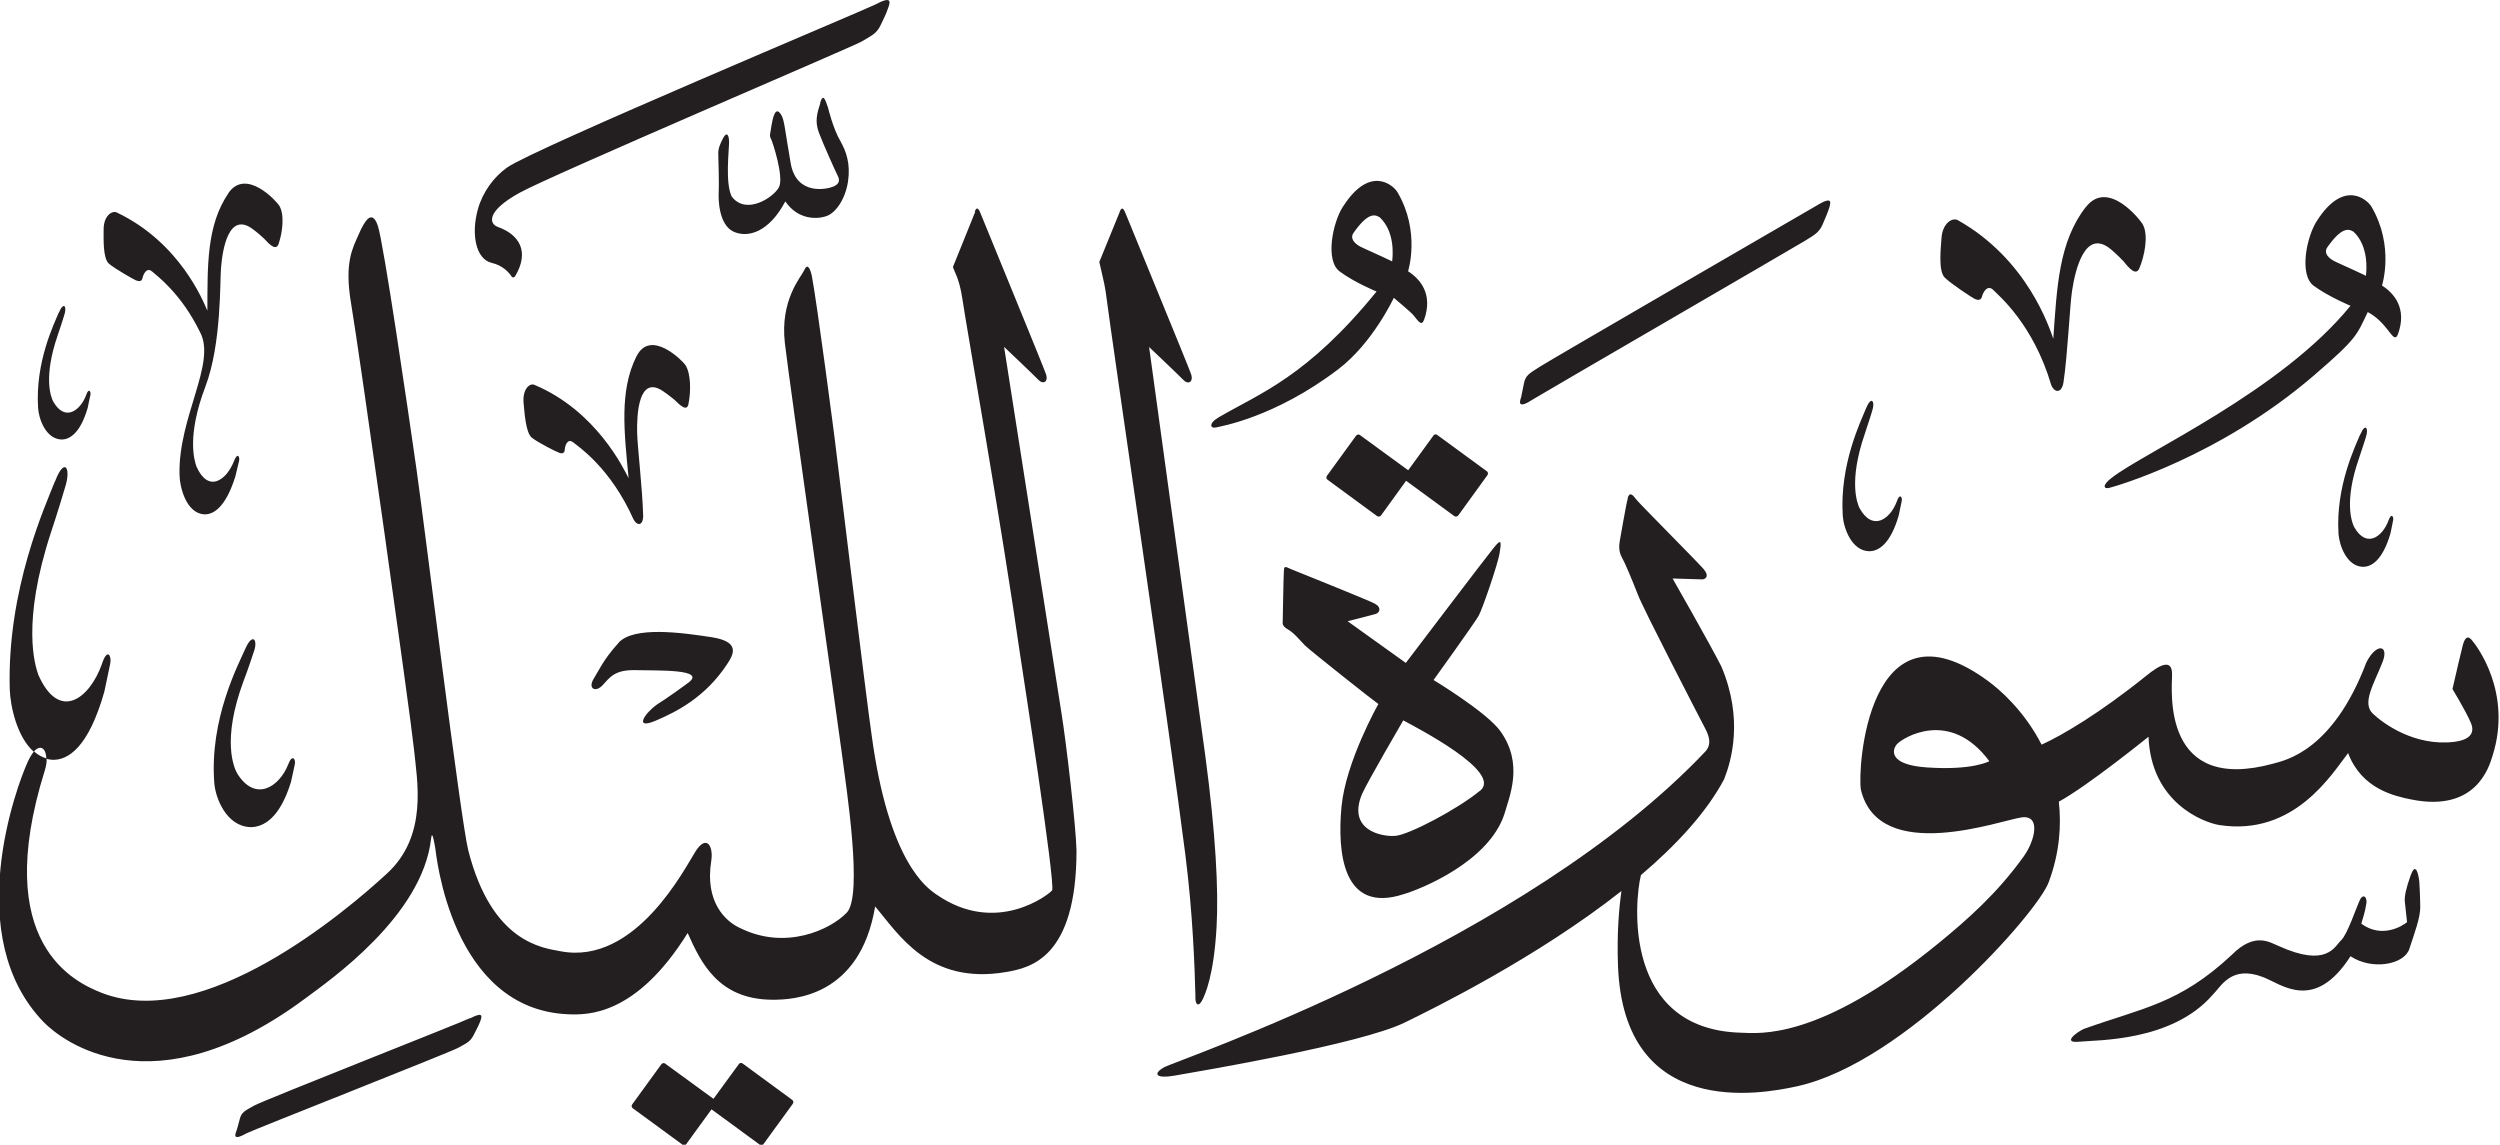 <?xml version="1.0" encoding="UTF-8" standalone="no"?>
<!-- Created with Inkscape (http://www.inkscape.org/) -->

<svg
   width="16.672mm"
   height="7.634mm"
   viewBox="0 0 16.672 7.634"
   version="1.1"
   id="svg1"
   xmlns="http://www.w3.org/2000/svg"
   xmlns:svg="http://www.w3.org/2000/svg">
  <defs
     id="defs1" />
  <g
     id="layer1"
     transform="translate(-155.739,-30.665)">
    <path
       d="m 161.579,30.694 c -0.06,0.032 -2.284,0.964 -2.458,1.088 -0.087,0.061 -0.163,0.163 -0.195,0.278 -0.046,0.165 -0.015,0.333 0.092,0.358 0.074,0.017 0.115,0.064 0.133,0.091 0.007,0.011 0.02,0.005 0.024,-0.003 0.097,-0.164 0.027,-0.277 -0.117,-0.328 -0.057,-0.021 -0.078,-0.104 0.147,-0.228 0.207,-0.115 2.234,-0.979 2.28,-1.008 0.062,-0.038 0.1,-0.051 0.127,-0.11 0.027,-0.058 0.034,-0.068 0.048,-0.109 0.016,-0.043 0.032,-0.089 -0.082,-0.029 m -0.368,0.657 c -0.022,0.069 -0.039,0.123 -0.009,0.201 0.03,0.079 0.111,0.259 0.124,0.284 0.013,0.025 0.017,0.054 -0.028,0.073 -0.044,0.019 -0.247,0.062 -0.285,-0.155 -0.038,-0.217 -0.041,-0.28 -0.06,-0.317 -0.019,-0.036 -0.037,-0.041 -0.051,-0.005 -0.015,0.037 -0.023,0.113 -0.026,0.125 -0.002,0.012 -0.002,0.021 0.006,0.035 0.008,0.013 0.089,0.256 0.052,0.323 -0.037,0.067 -0.218,0.187 -0.314,0.061 -0.045,-0.088 -0.018,-0.311 -0.018,-0.363 0,-0.052 -0.017,-0.07 -0.039,-0.028 -0.022,0.042 -0.034,0.07 -0.033,0.108 0.001,0.038 0.006,0.2 0.003,0.251 -0.003,0.052 0,0.217 0.097,0.265 0.098,0.046 0.24,0.003 0.347,-0.201 0.083,0.122 0.21,0.122 0.277,0.097 0.058,-0.021 0.122,-0.108 0.141,-0.228 0.018,-0.12 -0.012,-0.202 -0.05,-0.27 -0.05,-0.084 -0.083,-0.224 -0.083,-0.224 -0.018,-0.05 -0.031,-0.101 -0.053,-0.032 m 3.488,0.69 c -0.07,0.107 -0.122,0.363 -0.022,0.435 0.1,0.074 0.245,0.133 0.245,0.133 -0.464,0.571 -0.781,0.68 -1.053,0.839 -0.07,0.041 -0.056,0.078 -0.015,0.067 0.021,-0.006 0.386,-0.063 0.813,-0.388 0.231,-0.176 0.37,-0.476 0.37,-0.476 0,0 0.116,0.097 0.131,0.116 0.035,0.043 0.054,0.075 0.071,0.03 0.061,-0.169 -0.025,-0.271 -0.107,-0.323 0,0 0.085,-0.264 -0.071,-0.528 -0.026,-0.044 -0.181,-0.185 -0.361,0.094 m 0.242,0.073 c 0.105,0.098 0.088,0.258 0.084,0.295 0,0 -0.133,-0.063 -0.193,-0.089 -0.059,-0.025 -0.091,-0.064 -0.064,-0.102 0.092,-0.13 0.137,-0.125 0.172,-0.104 m -7.676,-0.159 c -0.146,0.214 -0.139,0.483 -0.14,0.783 -0.027,-0.061 -0.181,-0.453 -0.604,-0.655 -0.031,-0.015 -0.089,0.021 -0.088,0.116 2.6e-4,0.055 -0.006,0.189 0.035,0.225 0.041,0.035 0.16,0.102 0.179,0.111 0.021,0.009 0.041,0.009 0.045,-0.014 0.005,-0.023 0.027,-0.078 0.066,-0.043 0.029,0.026 0.193,0.145 0.319,0.405 0.108,0.206 -0.146,0.564 -0.138,0.946 0.001,0.087 0.045,0.258 0.163,0.267 0.061,0.003 0.143,-0.042 0.209,-0.251 0.012,-0.047 0.02,-0.085 0.025,-0.104 0.007,-0.028 -0.01,-0.063 -0.034,0.001 -0.051,0.128 -0.171,0.213 -0.25,0.035 -0.012,-0.036 -0.068,-0.197 0.06,-0.534 0.108,-0.284 0.096,-0.706 0.104,-0.793 0.01,-0.122 0.051,-0.376 0.212,-0.256 0.037,0.027 0.076,0.064 0.076,0.064 0.035,0.039 0.079,0.083 0.096,0.034 0.025,-0.073 0.042,-0.194 0.004,-0.255 -0.017,-0.028 -0.222,-0.255 -0.34,-0.082 m 13.93,0.182 c -0.07,0.106 -0.122,0.362 -0.022,0.435 0.1,0.073 0.245,0.133 0.245,0.133 -0.464,0.571 -1.375,0.977 -1.592,1.147 -0.065,0.049 -0.056,0.078 -0.015,0.067 0.036,-0.009 0.731,-0.205 1.365,-0.751 0.291,-0.25 0.283,-0.268 0.357,-0.421 0.063,0.033 0.107,0.085 0.131,0.116 0.035,0.044 0.054,0.076 0.071,0.03 0.061,-0.169 -0.025,-0.271 -0.107,-0.323 0,0 0.085,-0.263 -0.071,-0.527 -0.026,-0.044 -0.182,-0.186 -0.362,0.094 m 0.242,0.073 c 0.104,0.097 0.088,0.258 0.084,0.295 0,0 -0.133,-0.063 -0.193,-0.089 -0.06,-0.026 -0.091,-0.064 -0.064,-0.102 0.092,-0.13 0.138,-0.125 0.172,-0.104 m -1.782,-0.165 c -0.182,0.232 -0.194,0.538 -0.218,0.88 -0.026,-0.072 -0.171,-0.529 -0.637,-0.791 -0.034,-0.019 -0.103,0.017 -0.109,0.124 -0.004,0.063 -0.022,0.216 0.022,0.259 0.044,0.043 0.174,0.128 0.196,0.14 0.022,0.012 0.045,0.014 0.052,-0.012 0.006,-0.026 0.036,-0.087 0.078,-0.043 0.035,0.036 0.265,0.227 0.384,0.631 0.021,0.053 0.07,0.059 0.082,-0.018 0.028,-0.187 0.042,-0.511 0.057,-0.609 0.021,-0.139 0.086,-0.423 0.261,-0.276 0.04,0.034 0.082,0.078 0.082,0.078 0.037,0.047 0.084,0.1 0.106,0.047 0.034,-0.081 0.062,-0.217 0.024,-0.29 -0.017,-0.033 -0.233,-0.307 -0.38,-0.119 m -1.793,-0.011 c -0.067,0.039 -1.781,1.032 -1.85,1.077 -0.07,0.045 -0.094,0.056 -0.105,0.11 -0.011,0.054 -0.017,0.085 -0.019,0.093 -0.013,0.036 -0.021,0.08 0.081,0.013 0.032,-0.021 1.755,-1.021 1.815,-1.058 0.058,-0.037 0.091,-0.052 0.115,-0.108 0.023,-0.056 0.029,-0.066 0.042,-0.105 0.013,-0.041 0.026,-0.085 -0.078,-0.023 m -4.651,0.043 c -0.016,0.039 -0.137,0.336 -0.137,0.336 0.003,0.018 0.036,0.147 0.042,0.195 0.056,0.429 0.431,2.959 0.532,3.759 0.05,0.394 0.062,0.75 0.067,0.94 -0.004,0.059 0.021,0.081 0.048,0.024 0.015,-0.031 0.075,-0.156 0.093,-0.484 0.014,-0.247 -0.006,-0.625 -0.076,-1.147 -0.01,-0.076 -0.374,-2.72 -0.374,-2.72 0,0 0.196,0.186 0.228,0.219 0.031,0.034 0.07,0.016 0.052,-0.038 -0.018,-0.054 -0.421,-1.03 -0.434,-1.065 -0.013,-0.034 -0.026,-0.058 -0.042,-0.019 m -0.963,0 c -0.016,0.039 -0.149,0.369 -0.149,0.369 0.004,0.023 0.042,0.071 0.063,0.214 0.021,0.15 0.265,1.528 0.385,2.373 0.011,0.073 0.239,1.54 0.213,1.571 -0.025,0.03 -0.374,0.302 -0.77,0.028 -0.067,-0.046 -0.32,-0.218 -0.434,-1.069 -0.026,-0.166 -0.247,-1.982 -0.247,-1.982 0,0 -0.115,-0.888 -0.152,-1.08 -0.016,-0.064 -0.033,-0.073 -0.051,-0.031 -0.019,0.042 -0.161,0.196 -0.128,0.483 0.033,0.286 0.359,2.569 0.384,2.766 0.025,0.197 0.138,0.92 0.029,1.033 -0.109,0.114 -0.406,0.252 -0.707,0.105 -0.105,-0.046 -0.24,-0.178 -0.197,-0.449 0.016,-0.1 -0.031,-0.178 -0.103,-0.067 -0.071,0.111 -0.4,0.763 -0.9,0.669 -0.12,-0.023 -0.459,-0.055 -0.617,-0.672 -0.051,-0.201 -0.29,-2.154 -0.346,-2.546 -0.056,-0.392 -0.218,-1.501 -0.257,-1.619 -0.039,-0.117 -0.089,-0.034 -0.128,0.056 -0.039,0.09 -0.098,0.186 -0.05,0.465 0.049,0.286 0.396,2.745 0.418,2.963 0.022,0.218 0.095,0.582 -0.179,0.834 -0.273,0.252 -1.224,1.061 -1.903,0.796 -0.177,-0.07 -0.742,-0.325 -0.379,-1.484 0.009,-0.029 0.013,-0.056 0.012,-0.079 -0.031,-0.009 -0.06,-0.025 -0.084,-0.047 -0.013,0.015 -0.026,0.036 -0.04,0.065 -0.078,0.168 -0.449,1.172 0.106,1.742 0.119,0.121 0.724,0.599 1.746,-0.162 0.157,-0.117 0.778,-0.546 0.836,-1.064 0.007,-0.067 0.023,0.04 0.028,0.066 0.005,0.026 0.101,1.075 0.888,1.106 0.129,0.005 0.452,0.009 0.795,-0.542 0.088,0.198 0.205,0.443 0.564,0.445 0.143,0.001 0.586,-0.021 0.686,-0.622 0.155,0.181 0.357,0.526 0.875,0.437 0.159,-0.028 0.468,-0.092 0.468,-0.811 -0.004,-0.164 -0.067,-0.71 -0.101,-0.92 -0.033,-0.21 -0.382,-2.438 -0.382,-2.438 0,0 0.196,0.186 0.228,0.219 0.031,0.034 0.07,0.016 0.051,-0.038 -0.018,-0.054 -0.42,-1.03 -0.433,-1.064 -0.013,-0.034 -0.026,-0.059 -0.042,-0.019 m -6.133,1.797 c -0.063,0.162 -0.321,0.721 -0.302,1.389 0.004,0.117 0.05,0.319 0.16,0.416 0.046,-0.053 0.083,-0.02 0.084,0.047 0.013,0.004 0.027,0.006 0.041,0.007 0.104,0.003 0.24,-0.081 0.346,-0.455 0.019,-0.085 0.031,-0.153 0.039,-0.186 0.011,-0.05 -0.019,-0.112 -0.056,0.004 -0.082,0.229 -0.284,0.385 -0.423,0.071 -0.022,-0.062 -0.115,-0.345 0.085,-0.954 0.04,-0.118 0.092,-0.294 0.092,-0.294 0.044,-0.133 -0.003,-0.208 -0.065,-0.045 m 3.876,-0.831 c -0.115,0.231 -0.081,0.506 -0.052,0.812 -0.031,-0.06 -0.214,-0.449 -0.629,-0.623 -0.03,-0.013 -0.081,0.029 -0.071,0.125 0.006,0.057 0.013,0.195 0.055,0.228 0.042,0.033 0.159,0.092 0.179,0.099 0.019,0.009 0.039,0.007 0.04,-0.018 0.001,-0.024 0.017,-0.082 0.058,-0.049 0.034,0.028 0.247,0.168 0.401,0.513 0.024,0.045 0.065,0.043 0.064,-0.026 -0.004,-0.17 -0.038,-0.461 -0.04,-0.551 -0.003,-0.126 0.01,-0.388 0.172,-0.279 0.037,0.025 0.078,0.059 0.078,0.059 0.037,0.037 0.082,0.079 0.092,0.028 0.016,-0.077 0.019,-0.201 -0.021,-0.262 -0.018,-0.027 -0.232,-0.243 -0.325,-0.057 m -0.119,1.91 c -0.103,0.113 -0.135,0.19 -0.166,0.239 -0.042,0.067 0.011,0.096 0.059,0.044 0.048,-0.052 0.081,-0.104 0.221,-0.1 0.14,0.004 0.476,-0.009 0.35,0.084 -0.125,0.093 -0.21,0.146 -0.21,0.146 -0.082,0.059 -0.153,0.168 -0.01,0.108 0.144,-0.061 0.334,-0.158 0.479,-0.378 0.042,-0.064 0.092,-0.15 -0.105,-0.18 -0.197,-0.03 -0.516,-0.075 -0.619,0.037 m -3.733,-2.202 c -0.031,0.075 -0.158,0.332 -0.138,0.636 0.004,0.071 0.05,0.207 0.156,0.211 0.054,-2.65e-4 0.125,-0.04 0.175,-0.212 0.008,-0.039 0.014,-0.07 0.018,-0.085 0.005,-0.023 -0.012,-0.051 -0.029,0.002 -0.04,0.105 -0.144,0.179 -0.221,0.038 -0.013,-0.028 -0.065,-0.156 0.031,-0.436 0.019,-0.054 0.044,-0.135 0.044,-0.135 0.021,-0.061 -0.004,-0.094 -0.035,-0.019 m 12.052,0.637 c -0.034,0.085 -0.178,0.375 -0.156,0.718 0.005,0.079 0.057,0.234 0.176,0.237 0.061,-2.65e-4 0.141,-0.045 0.197,-0.238 0.01,-0.044 0.016,-0.079 0.02,-0.096 0.006,-0.026 -0.013,-0.057 -0.033,0.003 -0.045,0.119 -0.162,0.201 -0.249,0.042 -0.014,-0.031 -0.073,-0.176 0.035,-0.491 0.021,-0.061 0.049,-0.152 0.049,-0.152 0.024,-0.069 -0.005,-0.107 -0.039,-0.022 m 3.295,0.174 c -0.032,0.078 -0.165,0.347 -0.145,0.664 0.005,0.073 0.053,0.217 0.163,0.22 0.057,-2.65e-4 0.13,-0.042 0.183,-0.221 0.009,-0.041 0.015,-0.073 0.018,-0.089 0.006,-0.024 -0.012,-0.053 -0.031,0.002 -0.041,0.11 -0.149,0.187 -0.23,0.04 -0.013,-0.029 -0.068,-0.163 0.033,-0.454 0.02,-0.057 0.046,-0.141 0.046,-0.141 0.022,-0.064 -0.005,-0.098 -0.036,-0.02 m -6.182,0.008 -0.168,0.231 -0.322,-0.235 c -0.008,-0.006 -0.019,-0.004 -0.026,0.005 l -0.194,0.267 c -0.006,0.009 -0.005,0.02 0.004,0.026 l 0.331,0.243 c 0.008,0.005 0.02,0.004 0.026,-0.005 l 0.167,-0.231 0.322,0.236 c 0.008,0.005 0.019,0.004 0.026,-0.005 l 0.194,-0.268 c 0.006,-0.008 0.005,-0.02 -0.003,-0.026 l -0.332,-0.243 c -0.008,-0.006 -0.02,-0.004 -0.026,0.005 m -7.921,1.419 c -0.046,0.105 -0.241,0.47 -0.208,0.897 0.007,0.099 0.08,0.291 0.243,0.295 0.084,-7.93e-4 0.193,-0.057 0.268,-0.3 0.013,-0.054 0.021,-0.098 0.026,-0.12 0.008,-0.033 -0.018,-0.071 -0.045,0.004 -0.06,0.149 -0.22,0.253 -0.341,0.055 -0.02,-0.039 -0.102,-0.219 0.044,-0.613 0.03,-0.077 0.067,-0.191 0.067,-0.191 0.033,-0.086 -0.007,-0.133 -0.054,-0.027 m 9.219,-1.003 c -0.013,0.045 -0.045,0.24 -0.053,0.28 -0.008,0.04 -0.007,0.08 0.012,0.114 0.02,0.035 0.07,0.153 0.107,0.249 0.036,0.096 0.413,0.824 0.447,0.889 0.035,0.065 0.042,0.113 0.007,0.155 -1.208,1.28 -3.539,2.066 -3.614,2.11 -0.075,0.043 -0.055,0.077 0.071,0.055 0.188,-0.033 1.235,-0.209 1.533,-0.353 0.197,-0.096 0.885,-0.435 1.447,-0.878 -0.016,0.114 -0.031,0.282 -0.023,0.497 0.038,1.029 0.955,0.858 1.195,0.805 0.721,-0.159 1.603,-1.159 1.677,-1.36 0.074,-0.198 0.085,-0.38 0.068,-0.538 0.19,-0.103 0.598,-0.433 0.598,-0.433 0.017,0.439 0.364,0.571 0.472,0.589 0.501,0.077 0.753,-0.344 0.859,-0.48 0.091,0.241 0.311,0.287 0.424,0.31 0.432,0.086 0.517,-0.221 0.539,-0.291 0.135,-0.424 -0.108,-0.739 -0.14,-0.775 -0.032,-0.035 -0.048,-0.001 -0.059,0.04 -0.011,0.041 -0.046,0.193 -0.068,0.289 0,0 0.09,0.148 0.122,0.224 0.033,0.075 -0.015,0.116 -0.109,0.128 -0.263,0.032 -0.473,-0.12 -0.545,-0.189 -0.072,-0.07 0.006,-0.193 0.065,-0.341 0.047,-0.118 -0.04,-0.132 -0.107,-2.65e-4 -0.223,0.589 -0.537,0.652 -0.619,0.675 -0.743,0.204 -0.679,-0.479 -0.677,-0.59 0.003,-0.112 -0.079,-0.071 -0.17,0.003 -0.313,0.252 -0.565,0.4 -0.7,0.461 -0.117,-0.229 -0.286,-0.373 -0.358,-0.425 -0.804,-0.589 -0.871,0.599 -0.847,0.726 0.122,0.506 0.944,0.199 1.073,0.184 0.129,-0.016 0.087,0.155 0.015,0.257 -0.178,0.25 -0.384,0.43 -0.57,0.582 -0.797,0.652 -1.197,0.601 -1.319,0.597 -0.786,-0.022 -0.71,-0.876 -0.666,-1.051 0.235,-0.2 0.437,-0.417 0.555,-0.64 0.048,-0.122 0.13,-0.401 -0.019,-0.752 -0.078,-0.154 -0.325,-0.586 -0.325,-0.586 0,0 0.182,0.006 0.199,0.006 0.017,-7.93e-4 0.051,-0.019 0.007,-0.07 -0.044,-0.051 -0.426,-0.434 -0.449,-0.464 -0.023,-0.031 -0.044,-0.053 -0.057,-0.007 m 2.413,1.753 c 0,0 -0.109,0.063 -0.416,0.042 -0.257,-0.017 -0.235,-0.117 -0.2,-0.156 0.038,-0.041 0.352,-0.24 0.615,0.114 m -3.303,-1.425 c -0.054,0.066 -0.588,0.77 -0.588,0.77 l -0.388,-0.278 c 0,0 0.158,-0.04 0.186,-0.048 0.028,-0.008 0.043,-0.044 -0.006,-0.07 -0.05,-0.026 -0.518,-0.213 -0.554,-0.228 -0.036,-0.014 -0.049,-0.03 -0.051,0.008 -0.003,0.038 -0.008,0.347 -0.008,0.347 0,0 -0.007,0.022 0.034,0.045 0.041,0.023 0.081,0.073 0.114,0.107 0.034,0.034 0.47,0.379 0.49,0.391 0,0 -0.218,0.385 -0.246,0.686 -0.028,0.301 0.006,0.716 0.415,0.582 0.11,-0.032 0.569,-0.215 0.672,-0.536 0.034,-0.119 0.128,-0.332 -0.026,-0.549 -0.089,-0.127 -0.447,-0.343 -0.447,-0.343 0,0 0.275,-0.382 0.301,-0.429 0.026,-0.047 0.127,-0.343 0.139,-0.414 0.011,-0.072 0.017,-0.108 -0.036,-0.042 m -0.094,1.623 c -0.153,0.126 -0.472,0.292 -0.562,0.301 -0.09,0.009 -0.328,-0.036 -0.224,-0.281 0.035,-0.079 0.274,-0.489 0.274,-0.489 0.089,0.049 0.665,0.344 0.513,0.469 m 6.206,0.562 c -0.031,0.086 -0.043,0.143 -0.04,0.176 0.003,0.033 0.015,0.139 0.015,0.139 -0.032,0.026 -0.168,0.111 -0.305,0.01 0.009,-0.029 0.027,-0.089 0.031,-0.121 0.015,-0.05 -0.017,-0.088 -0.041,-0.036 -0.025,0.053 -0.083,0.229 -0.125,0.268 -0.043,0.04 -0.093,0.185 -0.418,0.037 -0.056,-0.022 -0.156,-0.096 -0.311,0.06 -0.351,0.328 -0.594,0.353 -0.987,0.494 -0.048,0.022 -0.148,0.097 -0.029,0.085 0.119,-0.012 0.618,2.64e-4 0.889,-0.313 0.057,-0.055 0.122,-0.201 0.338,-0.117 0.12,0.046 0.34,0.236 0.581,-0.14 0.142,0.095 0.357,0.057 0.392,-0.048 0.034,-0.105 0.074,-0.209 0.073,-0.28 -2.6e-4,-0.071 -0.006,-0.165 -0.006,-0.165 -0.005,-0.056 -0.025,-0.137 -0.056,-0.05 m -12.944,0.956 c -0.06,0.03 -1.377,0.548 -1.439,0.583 -0.062,0.035 -0.084,0.043 -0.096,0.089 -0.012,0.045 -0.019,0.072 -0.022,0.079 -0.012,0.03 -0.023,0.068 0.069,0.016 0.029,-0.017 1.358,-0.54 1.409,-0.569 0.051,-0.029 0.081,-0.039 0.104,-0.086 0.023,-0.047 0.029,-0.054 0.042,-0.087 0.013,-0.035 0.027,-0.072 -0.066,-0.024 m 1.791,0.307 -0.168,0.23 -0.322,-0.235 c -0.008,-0.006 -0.02,-0.004 -0.026,0.005 l -0.194,0.267 c -0.006,0.008 -0.005,0.02 0.004,0.026 l 0.332,0.243 c 0.008,0.006 0.019,0.004 0.025,-0.005 l 0.168,-0.231 0.322,0.236 c 0.008,0.006 0.019,0.004 0.025,-0.005 l 0.195,-0.268 c 0.006,-0.008 0.004,-0.02 -0.004,-0.026 l -0.331,-0.243 c -0.008,-0.006 -0.019,-0.004 -0.026,0.005"
       style="fill:#231f20;fill-opacity:1;fill-rule:evenodd;stroke:none;stroke-width:0.265"
       id="path1" />
  </g>
</svg>
